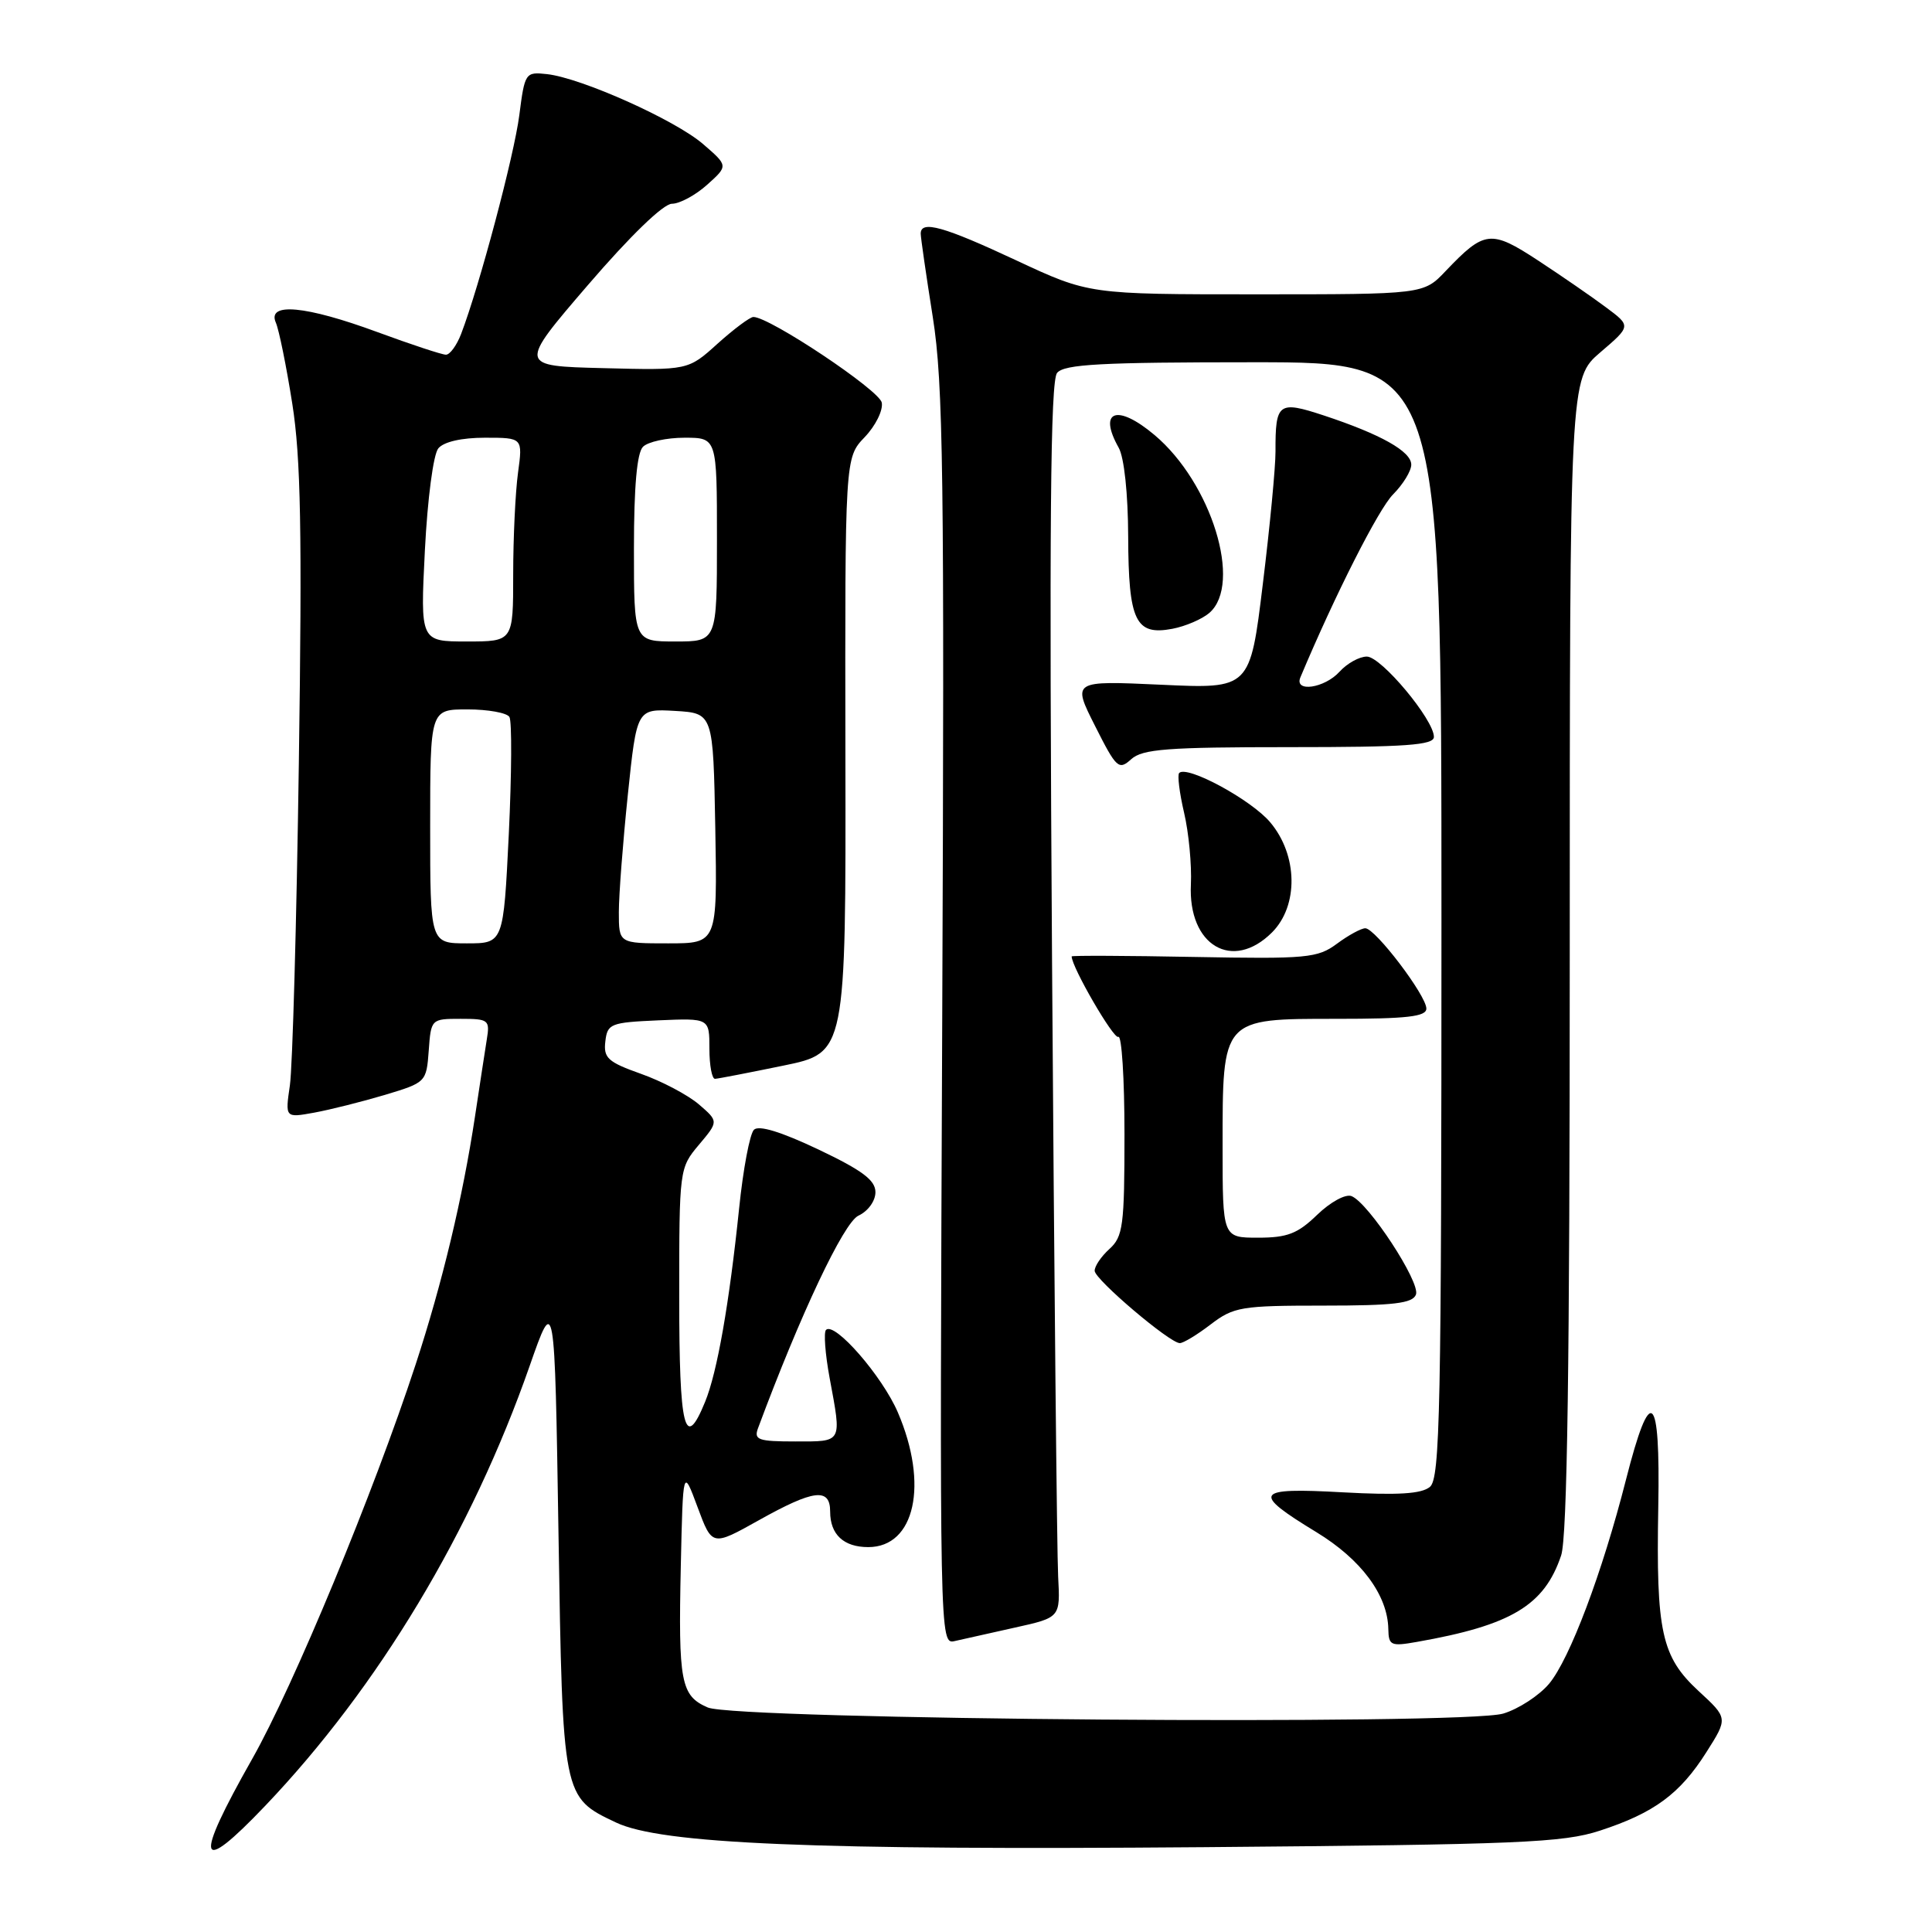 <?xml version="1.0" encoding="UTF-8" standalone="no"?>
<!DOCTYPE svg PUBLIC "-//W3C//DTD SVG 1.1//EN" "http://www.w3.org/Graphics/SVG/1.1/DTD/svg11.dtd" >
<svg xmlns="http://www.w3.org/2000/svg" xmlns:xlink="http://www.w3.org/1999/xlink" version="1.1" viewBox="0 0 256 256">
 <g >
 <path fill="currentColor"
d=" M 35.17 239.25 C 50.14 223.53 62.51 202.96 70.18 181.00 C 73.50 171.50 73.50 171.50 74.00 203.05 C 74.56 238.26 74.53 238.13 81.62 241.49 C 87.62 244.34 107.81 245.18 159.50 244.76 C 201.33 244.41 207.10 244.17 212.00 242.57 C 219.17 240.23 222.60 237.71 226.10 232.18 C 228.97 227.66 228.97 227.66 225.07 224.07 C 220.15 219.52 219.43 216.24 219.73 199.67 C 220.01 184.36 218.71 183.26 215.45 196.07 C 212.31 208.40 207.99 219.86 205.25 223.12 C 203.93 224.68 201.20 226.46 199.18 227.06 C 193.94 228.62 97.55 227.88 93.78 226.25 C 90.21 224.70 89.87 222.92 90.21 207.50 C 90.50 194.50 90.50 194.50 92.43 199.70 C 94.36 204.90 94.36 204.90 100.53 201.45 C 107.84 197.36 110.00 197.10 110.00 200.30 C 110.00 203.33 111.79 205.00 115.05 205.00 C 121.24 205.00 123.07 196.69 118.97 187.15 C 116.90 182.33 110.58 175.08 109.45 176.22 C 109.13 176.54 109.34 179.41 109.93 182.59 C 111.54 191.28 111.69 191.00 105.39 191.00 C 100.47 191.00 99.87 190.79 100.44 189.25 C 106.04 174.18 111.80 161.98 113.75 161.08 C 115.02 160.49 116.00 159.14 116.00 157.97 C 116.00 156.38 114.26 155.08 108.44 152.31 C 103.48 149.96 100.54 149.06 99.90 149.70 C 99.35 150.25 98.47 154.92 97.94 160.09 C 96.63 172.74 95.04 181.82 93.43 185.75 C 90.73 192.36 90.00 189.43 90.00 171.89 C 90.00 154.92 90.02 154.77 92.61 151.69 C 95.22 148.59 95.22 148.59 92.60 146.33 C 91.15 145.09 87.71 143.27 84.94 142.29 C 80.55 140.73 79.95 140.19 80.21 138.00 C 80.48 135.64 80.89 135.48 87.25 135.20 C 94.00 134.91 94.00 134.91 94.00 138.95 C 94.00 141.18 94.34 142.98 94.75 142.95 C 95.16 142.93 99.23 142.14 103.80 141.20 C 112.09 139.50 112.09 139.50 112.02 100.08 C 111.96 60.66 111.96 60.66 114.57 57.93 C 116.01 56.43 117.03 54.37 116.84 53.35 C 116.53 51.70 101.98 42.00 99.83 42.00 C 99.38 42.00 97.25 43.59 95.09 45.53 C 91.18 49.07 91.18 49.07 79.93 48.78 C 68.68 48.50 68.68 48.50 77.92 37.75 C 83.51 31.25 87.90 27.00 89.03 27.00 C 90.05 27.00 92.15 25.87 93.69 24.49 C 96.50 21.97 96.50 21.97 93.16 19.09 C 89.46 15.89 76.99 10.31 72.46 9.82 C 69.62 9.51 69.53 9.64 68.81 15.27 C 68.12 20.63 63.53 37.89 61.10 44.25 C 60.52 45.76 59.62 47.00 59.09 47.00 C 58.57 47.00 54.48 45.65 50.00 44.00 C 40.50 40.50 35.36 40.02 36.55 42.75 C 36.97 43.71 37.95 48.55 38.73 53.50 C 39.86 60.65 40.04 70.42 39.60 101.00 C 39.30 122.18 38.76 141.44 38.41 143.82 C 37.78 148.13 37.78 148.13 41.64 147.43 C 43.76 147.04 47.98 145.98 51.00 145.08 C 56.45 143.44 56.50 143.39 56.81 139.21 C 57.11 135.03 57.14 135.00 61.03 135.00 C 64.75 135.00 64.93 135.14 64.50 137.75 C 64.26 139.26 63.55 143.88 62.93 148.00 C 61.32 158.66 58.60 170.04 55.08 180.78 C 49.50 197.81 38.90 223.39 33.42 233.06 C 25.62 246.82 26.16 248.71 35.17 239.25 Z  M 134.50 215.66 C 140.50 214.33 140.50 214.33 140.21 208.91 C 140.05 205.94 139.68 169.15 139.40 127.16 C 139.02 69.55 139.18 50.48 140.07 49.41 C 141.03 48.26 145.89 48.00 166.12 48.00 C 191.00 48.00 191.00 48.00 191.00 121.88 C 191.00 186.88 190.82 195.91 189.47 197.02 C 188.36 197.95 185.24 198.14 177.92 197.74 C 166.21 197.09 165.77 197.75 174.43 203.02 C 180.36 206.63 183.88 211.36 183.96 215.86 C 184.00 218.04 184.30 218.17 187.75 217.56 C 200.25 215.36 204.64 212.73 206.86 206.10 C 207.67 203.68 208.00 180.81 208.00 126.43 C 208.00 50.16 208.00 50.16 212.06 46.68 C 216.13 43.20 216.13 43.20 212.81 40.73 C 210.99 39.37 206.95 36.58 203.84 34.54 C 197.54 30.41 196.71 30.51 191.56 35.91 C 188.63 39.00 188.63 39.00 166.46 39.00 C 144.29 39.00 144.29 39.00 134.66 34.50 C 125.04 30.00 122.00 29.15 122.00 30.96 C 122.00 31.49 122.72 36.46 123.60 42.02 C 124.99 50.82 125.15 62.75 124.85 135.01 C 124.50 217.49 124.51 217.91 126.50 217.45 C 127.60 217.20 131.20 216.39 134.50 215.66 Z  M 160.41 175.50 C 163.48 173.16 164.45 173.00 175.38 173.00 C 184.69 173.00 187.18 172.70 187.62 171.54 C 188.24 169.93 181.33 159.37 179.08 158.49 C 178.29 158.18 176.28 159.28 174.53 160.97 C 171.95 163.47 170.58 164.00 166.70 164.00 C 162.00 164.00 162.00 164.00 162.00 151.96 C 162.00 134.84 161.85 135.00 177.12 135.00 C 186.45 135.00 189.00 134.71 189.00 133.64 C 189.00 131.91 182.23 123.00 180.91 123.00 C 180.37 123.00 178.67 123.92 177.15 125.05 C 174.58 126.95 173.20 127.08 158.19 126.80 C 149.28 126.63 142.00 126.60 142.00 126.73 C 142.01 128.16 147.58 137.76 148.18 137.39 C 148.63 137.11 149.00 142.91 149.00 150.29 C 149.00 162.42 148.81 163.86 147.00 165.50 C 145.90 166.50 145.02 167.80 145.05 168.40 C 145.11 169.57 154.95 177.93 156.32 177.97 C 156.77 177.99 158.61 176.88 160.41 175.50 Z  M 168.55 123.55 C 172.08 120.01 171.98 113.31 168.31 108.96 C 165.81 105.98 157.30 101.37 156.25 102.42 C 155.99 102.68 156.28 105.05 156.90 107.70 C 157.52 110.34 157.92 114.61 157.80 117.18 C 157.40 125.28 163.31 128.78 168.55 123.55 Z  M 170.83 99.00 C 186.30 99.00 190.00 98.74 190.00 97.64 C 190.00 95.36 183.02 87.00 181.11 87.00 C 180.12 87.00 178.50 87.90 177.50 89.00 C 175.51 91.20 171.45 91.79 172.31 89.75 C 176.88 78.86 182.68 67.41 184.59 65.51 C 185.91 64.18 187.00 62.41 187.00 61.57 C 187.00 59.81 182.97 57.55 175.41 55.05 C 169.39 53.07 168.99 53.36 169.01 59.83 C 169.02 61.85 168.27 69.75 167.33 77.39 C 165.64 91.28 165.64 91.28 153.85 90.73 C 142.07 90.19 142.07 90.19 145.10 96.19 C 147.93 101.81 148.24 102.09 149.89 100.60 C 151.38 99.25 154.67 99.00 170.83 99.00 Z  M 160.25 81.21 C 164.66 77.38 160.53 63.99 152.98 57.64 C 148.03 53.47 145.45 54.38 148.23 59.32 C 148.96 60.61 149.47 65.41 149.49 71.11 C 149.53 82.30 150.46 84.24 155.34 83.32 C 157.08 82.99 159.29 82.04 160.25 81.21 Z  M 57.00 109.50 C 57.00 94.00 57.00 94.00 61.94 94.00 C 64.66 94.00 67.16 94.45 67.50 95.00 C 67.84 95.55 67.80 102.53 67.42 110.50 C 66.71 125.00 66.71 125.00 61.86 125.00 C 57.00 125.00 57.00 125.00 57.00 109.50 Z  M 82.00 120.86 C 82.00 118.59 82.54 111.59 83.19 105.32 C 84.38 93.91 84.38 93.91 89.44 94.20 C 94.50 94.50 94.50 94.50 94.78 109.75 C 95.05 125.00 95.05 125.00 88.53 125.00 C 82.00 125.00 82.00 125.00 82.00 120.86 Z  M 56.30 72.91 C 56.65 66.07 57.42 60.20 58.08 59.41 C 58.80 58.54 61.17 58.00 64.26 58.00 C 69.27 58.00 69.27 58.00 68.64 62.64 C 68.29 65.19 68.00 71.27 68.00 76.14 C 68.00 85.00 68.00 85.00 61.85 85.00 C 55.69 85.00 55.69 85.00 56.30 72.91 Z  M 84.00 72.70 C 84.00 64.47 84.40 60.00 85.20 59.20 C 85.86 58.54 88.33 58.00 90.70 58.00 C 95.00 58.00 95.00 58.00 95.00 71.50 C 95.00 85.00 95.00 85.00 89.50 85.00 C 84.00 85.00 84.00 85.00 84.00 72.70 Z "/>
</g>
</svg>